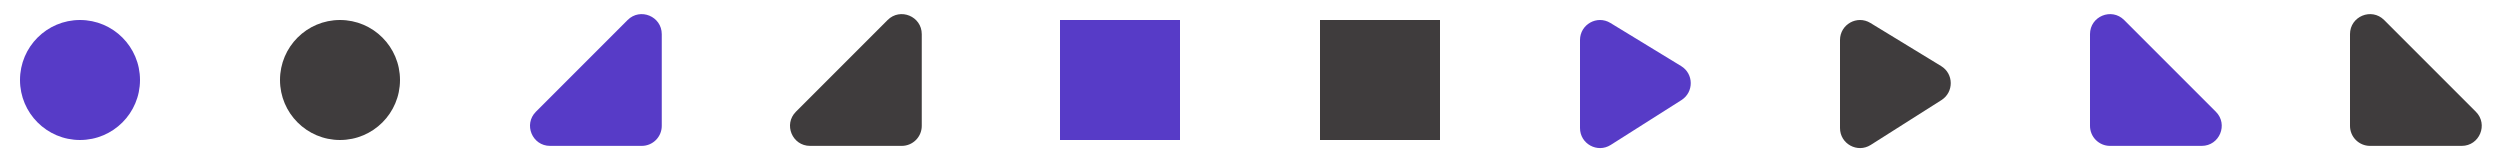 <svg width="250" height="16" viewBox="0 0 250 16" fill="none" xmlns="http://www.w3.org/2000/svg">
<g clip-path="url(#clip0_113_294)">
<circle cx="8" cy="8" r="6" fill="#573BC7"/>
<circle cx="34" cy="8" r="6" fill="#3F3C3D"/>
<path d="M66.176 12.588V3.416C66.176 1.634 64.021 0.742 62.761 2.002L53.59 11.174C52.33 12.433 53.222 14.588 55.004 14.588H64.176C65.28 14.588 66.176 13.692 66.176 12.588Z" fill="#573BC7"/>
<path d="M92.176 12.588V3.416C92.176 1.634 90.021 0.742 88.761 2.002L79.59 11.174C78.33 12.433 79.222 14.588 81.004 14.588H90.176C91.28 14.588 92.176 13.692 92.176 12.588Z" fill="#3F3C3D"/>
<rect x="106" y="2" width="12" height="12" fill="#573BC7"/>
<rect x="132" y="2" width="12" height="12" fill="#3F3C3D"/>
<path d="M158 12.805V4.003C158 2.442 159.708 1.483 161.041 2.296L168.117 6.61C169.382 7.381 169.398 9.213 168.147 10.007L161.071 14.494C159.739 15.338 158 14.381 158 12.805Z" fill="#573BC7"/>
<path d="M184 12.805V4.003C184 2.442 185.708 1.483 187.041 2.296L194.117 6.61C195.382 7.381 195.398 9.213 194.147 10.007L187.071 14.494C185.739 15.338 184 14.381 184 12.805Z" fill="#3F3C3D"/>
<path d="M211 14.588L220.172 14.588C221.953 14.588 222.846 12.433 221.586 11.174L212.414 2.002C211.154 0.742 209 1.634 209 3.416L209 12.588C209 13.692 209.895 14.588 211 14.588Z" fill="#573BC7"/>
<path d="M237 14.588L246.172 14.588C247.953 14.588 248.846 12.433 247.586 11.174L238.414 2.002C237.154 0.742 235 1.634 235 3.416L235 12.588C235 13.692 235.895 14.588 237 14.588Z" fill="#3F3C3D"/>
</g>
<defs>
<clipPath id="clip0_113_294">
<rect width="250" height="16" rx="5" fill="white"/>
</clipPath>
</defs>
</svg>
